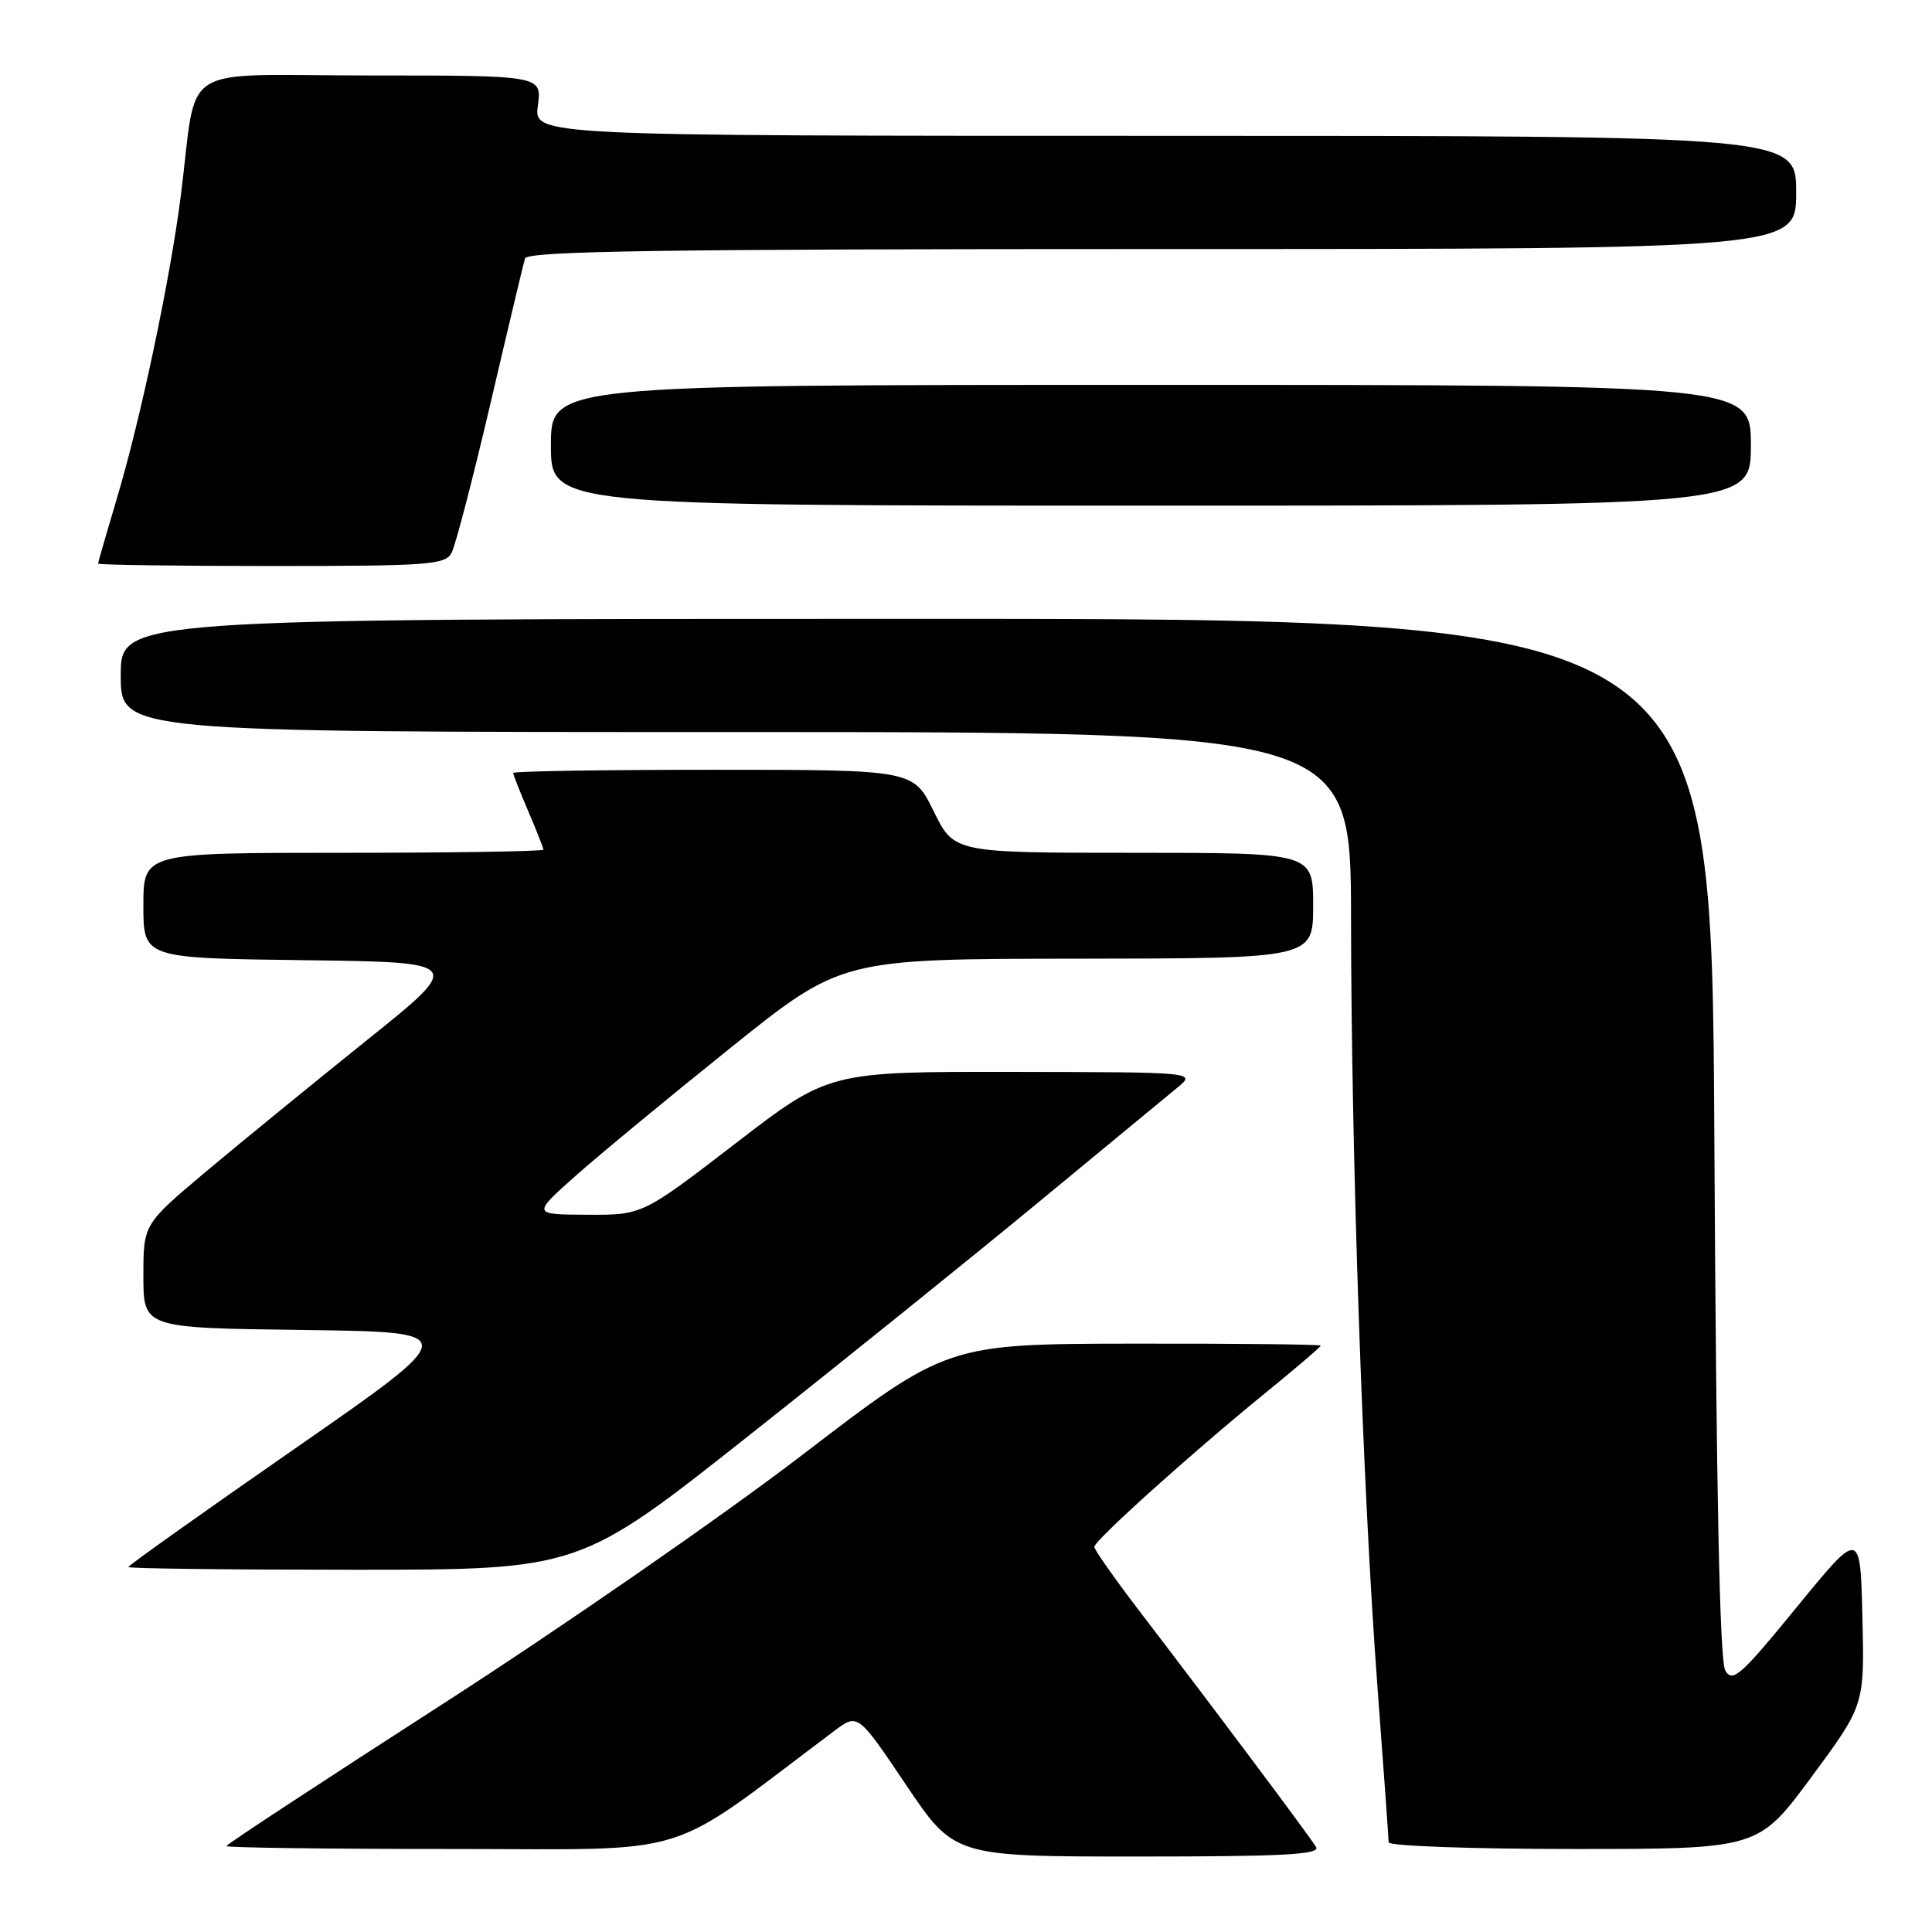 <?xml version="1.0" encoding="UTF-8" standalone="no"?>
<!DOCTYPE svg PUBLIC "-//W3C//DTD SVG 1.1//EN" "http://www.w3.org/Graphics/SVG/1.1/DTD/svg11.dtd" >
<svg xmlns="http://www.w3.org/2000/svg" xmlns:xlink="http://www.w3.org/1999/xlink" version="1.1" viewBox="0 0 256 256">
 <g >
 <path fill="currentColor"
d=" M 174.39 244.75 C 173.60 243.40 160.87 226.39 151.06 213.58 C 147.73 209.22 145.00 205.35 145.00 204.97 C 145.00 204.13 157.87 192.55 167.75 184.51 C 171.74 181.26 175.00 178.47 175.00 178.30 C 175.00 178.14 163.86 178.02 150.25 178.04 C 125.50 178.08 125.50 178.08 106.30 192.79 C 95.74 200.88 74.25 215.76 58.55 225.86 C 42.85 235.97 30.00 244.40 30.00 244.61 C 30.00 244.83 43.43 245.00 59.85 245.00 C 92.70 245.00 87.61 246.57 110.58 229.33 C 113.67 227.02 113.67 227.02 120.06 236.51 C 126.45 246.00 126.45 246.00 150.78 246.00 C 169.97 246.00 174.96 245.74 174.39 244.75 Z  M 240.02 235.47 C 247.06 225.94 247.06 225.94 246.78 214.30 C 246.50 202.66 246.50 202.66 238.10 212.93 C 230.65 222.05 229.58 223.00 228.61 221.36 C 227.87 220.09 227.41 197.79 227.16 150.75 C 226.80 82.00 226.80 82.00 121.40 82.00 C 16.00 82.00 16.00 82.00 16.00 89.50 C 16.00 97.00 16.00 97.00 97.50 97.00 C 179.00 97.00 179.00 97.00 179.02 121.75 C 179.04 152.81 180.57 197.46 182.51 223.37 C 183.33 234.30 184.00 243.64 184.00 244.12 C 184.00 244.60 195.02 245.00 208.49 245.00 C 232.98 245.00 232.98 245.00 240.02 235.47 Z  M 99.19 190.25 C 111.53 180.49 128.80 166.58 137.56 159.34 C 146.33 152.10 154.62 145.25 156.00 144.12 C 158.50 142.07 158.50 142.07 134.16 142.03 C 109.82 142.00 109.82 142.00 97.47 151.50 C 85.12 161.00 85.12 161.00 77.81 160.96 C 70.50 160.93 70.50 160.93 76.38 155.71 C 79.61 152.85 88.84 145.23 96.88 138.78 C 111.50 127.06 111.50 127.06 142.75 127.03 C 174.00 127.00 174.00 127.00 174.00 120.00 C 174.00 113.00 174.00 113.00 150.21 113.00 C 126.42 113.00 126.42 113.00 123.72 107.50 C 121.02 102.00 121.02 102.00 94.51 102.00 C 79.93 102.00 68.00 102.19 68.00 102.42 C 68.00 102.65 68.90 104.93 70.00 107.50 C 71.10 110.07 72.00 112.35 72.00 112.58 C 72.00 112.81 60.08 113.00 45.50 113.00 C 19.00 113.00 19.00 113.00 19.00 119.98 C 19.00 126.96 19.00 126.96 40.25 127.23 C 61.50 127.50 61.50 127.50 48.50 137.92 C 41.35 143.66 31.79 151.47 27.25 155.28 C 19.00 162.22 19.00 162.22 19.00 169.09 C 19.00 175.96 19.00 175.96 40.16 176.23 C 61.32 176.50 61.32 176.50 39.16 191.89 C 26.97 200.35 17.00 207.44 17.00 207.64 C 17.00 207.84 30.45 208.00 46.88 208.00 C 76.76 208.00 76.76 208.00 99.19 190.25 Z  M 59.84 73.25 C 60.35 72.29 62.66 63.40 64.98 53.50 C 67.29 43.60 69.36 34.94 69.56 34.25 C 69.86 33.26 87.61 33.00 153.97 33.00 C 238.00 33.00 238.00 33.00 238.00 25.50 C 238.00 18.00 238.00 18.00 154.37 18.00 C 70.74 18.00 70.74 18.00 71.27 14.00 C 71.81 10.00 71.81 10.00 48.99 10.00 C 23.04 10.00 26.26 7.94 23.95 26.00 C 22.53 37.10 18.64 55.50 15.50 66.00 C 14.13 70.59 13.00 74.50 13.00 74.68 C 13.00 74.85 23.33 75.00 35.96 75.00 C 56.82 75.00 59.01 74.84 59.84 73.25 Z  M 232.00 59.00 C 232.00 51.00 232.00 51.00 152.50 51.00 C 73.00 51.00 73.00 51.00 73.00 59.00 C 73.00 67.00 73.00 67.00 152.50 67.00 C 232.00 67.00 232.00 67.00 232.00 59.00 Z "/>
</g>
</svg>